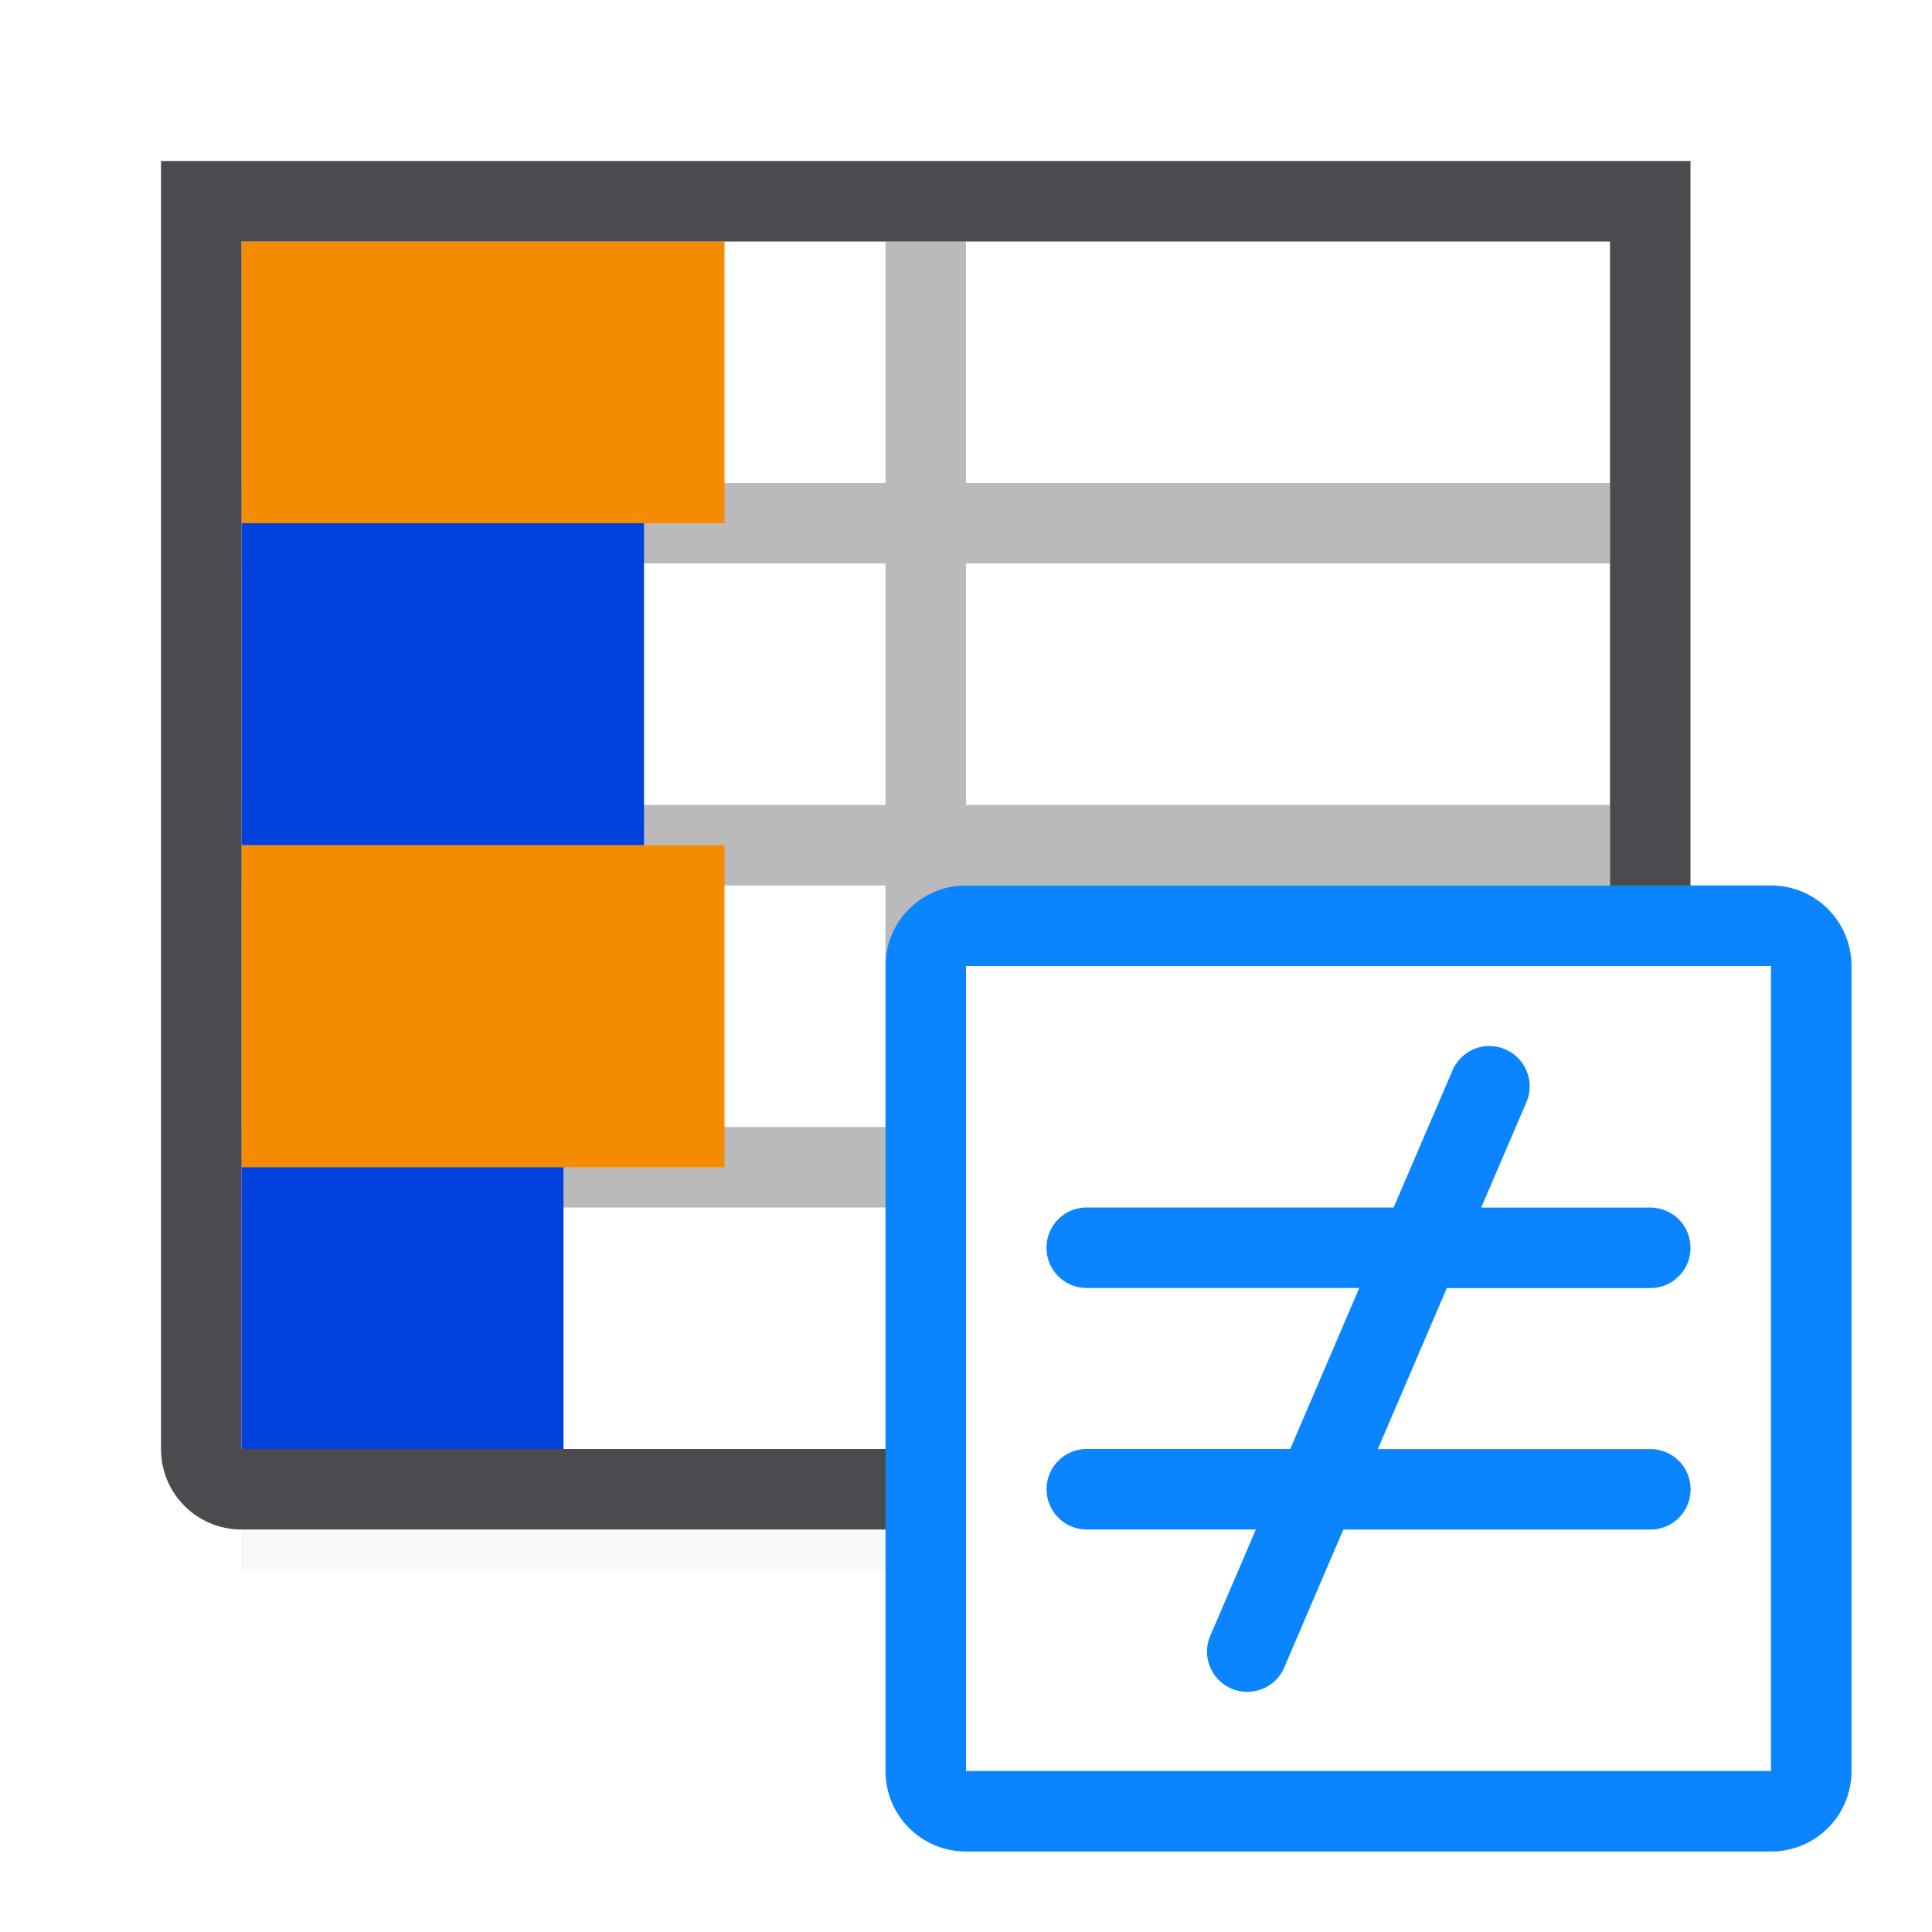 <svg viewBox="0 0 24 24" xmlns="http://www.w3.org/2000/svg" xmlns:xlink="http://www.w3.org/1999/xlink"><filter id="a" color-interpolation-filters="sRGB" height="1.095" width="1.097" x="-.049" y="-.047"><feGaussianBlur stdDeviation=".366"/></filter><linearGradient id="b" gradientTransform="translate(-28 15)" gradientUnits="userSpaceOnUse" x1="14" x2="13.797" y1="22" y2="2.136"><stop offset="0" stop-color="#0040dd"/><stop offset="1" stop-color="#0a84ff"/></linearGradient><linearGradient id="c" gradientUnits="userSpaceOnUse" x1="20" x2="20" xlink:href="#b" y1="22.5" y2="11"/><linearGradient id="d" gradientUnits="userSpaceOnUse" x1="13" x2="13" xlink:href="#b" y1="23" y2="11"/><path d="m3 1.441h18v18.559h-18z" filter="url(#a)" opacity=".15" stroke-width="1.015" transform="matrix(1 0 0 .889 0 1.719)"/><path d="m12 12h10v10h-10z" fill="#fff"/><path d="m3 3v15h18v-8-7z" fill="#fff"/><path d="m11 3v3h-8v1h8v3h-8v1h8v3h-8v1h8v3h-8v.5h17v-.5h-8v-3h8v-1h-8v-3h8v-1h-8v-3h8v-1h-8v-3z" fill="#bababa"/><path d="m3 3h6v3.5h-6z" fill="#f58b00"/><path d="m3 6.5h5v4h-5z" fill="#0040dd"/><path d="m3 10.5h6v4h-6z" fill="#f58b00"/><path d="m2 2v1 7 8c0 .554.446 1 1 1h8 1 8c.554 0 1-.446 1-1v-8-7-1zm1 1h8 1 8v3 1 3 1 3 1 3h-17v-3-1-3-1-3-1z" fill="#4b4b4f"/><path d="m12 12h10v10h-10z" fill="#fff"/><path d="m3 14.5h4v3.5h-4z" fill="#0040dd"/><path d="m18.498 12.994a.5.5 0 0 0 -.457.309l-.729 1.697h-3.812c-.277 0-.5.223-.5.5s.223.5.5.5h3.385l-.857 2h-2.527c-.277 0-.5.223-.5.5s.223.5.5.5h2.1l-.559 1.303a.5.5 0 1 0 .918.395l.727-1.697h3.814c.277 0 .5-.223.5-.5s-.223-.5-.5-.5h-3.385l.857-2h2.527c.277 0 .5-.223.5-.5s-.223-.5-.5-.5h-2.1l.559-1.303a.5.5 0 0 0 -.461-.703z" fill="url(#c)"/><path d="m12 11c-.554 0-1 .446-1 1v10c0 .554.446 1 1 1h10c.554 0 1-.446 1-1v-10c0-.554-.446-1-1-1zm0 1h10v10h-10z" fill="url(#d)"/></svg>